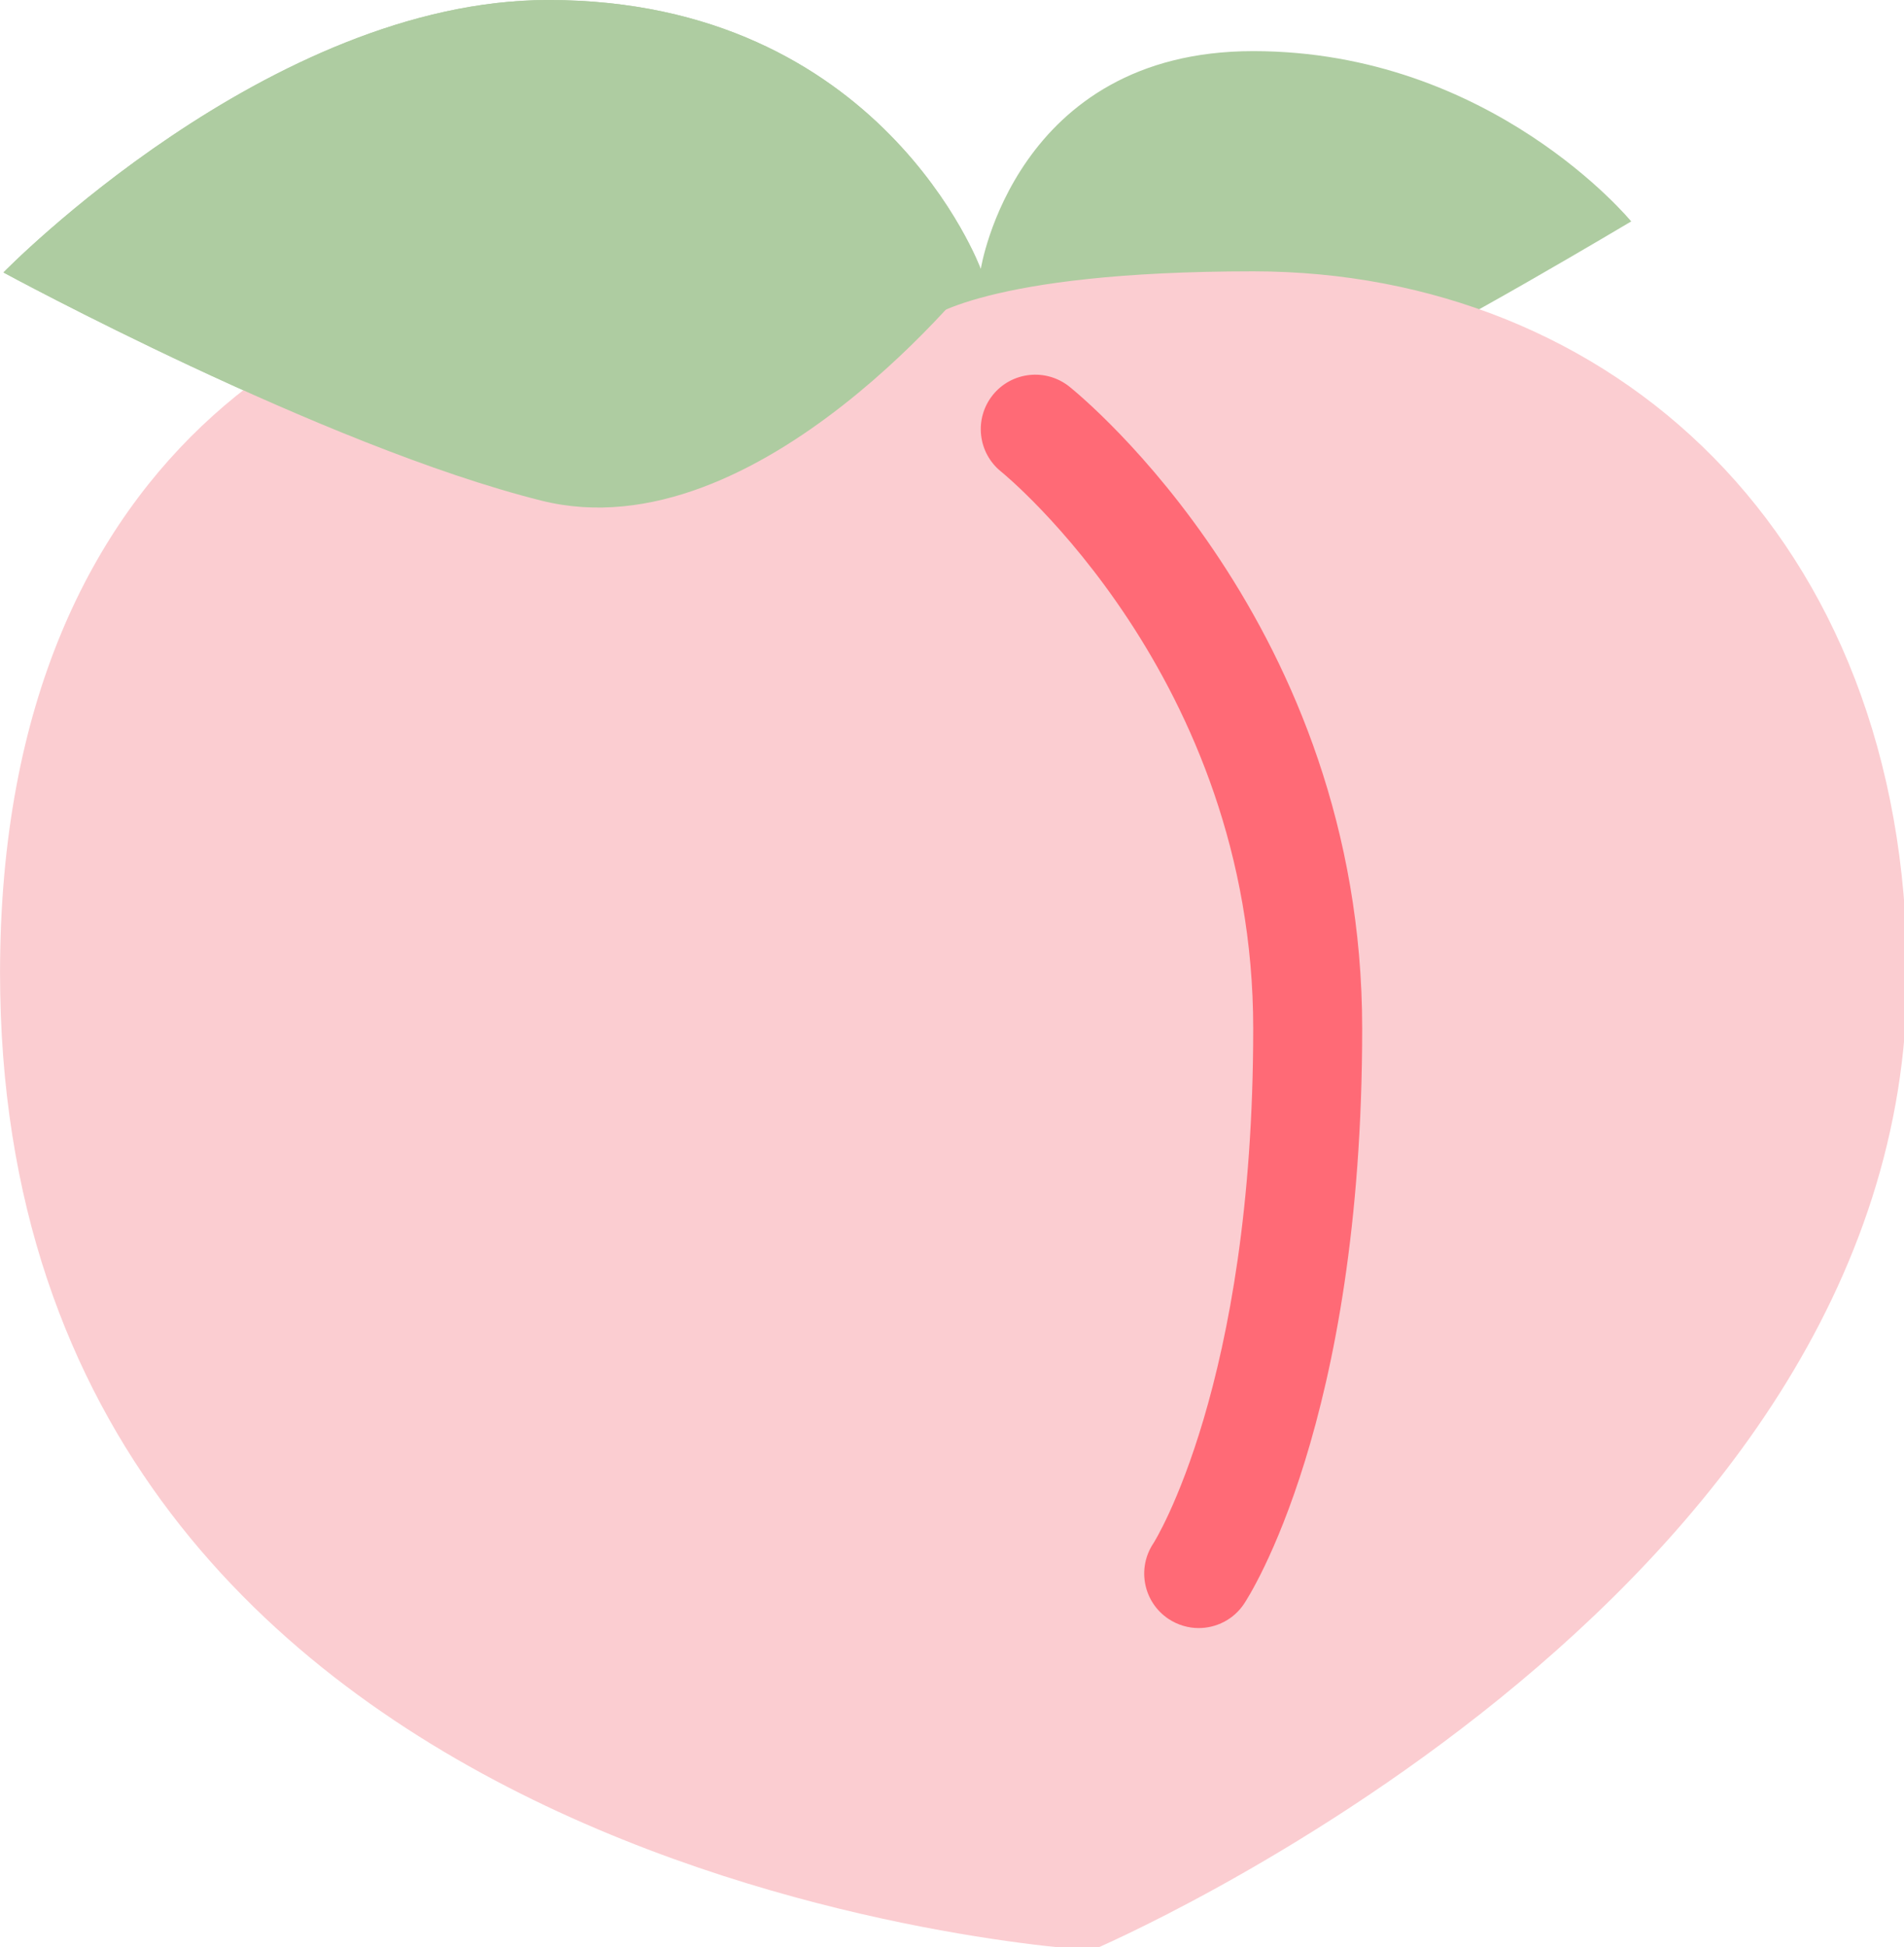 <?xml version="1.0" encoding="UTF-8" standalone="no"?>
<!-- Created with Inkscape (http://www.inkscape.org/) -->

<svg
   xmlns:dc="http://purl.org/dc/elements/1.1/"
   xmlns:cc="http://creativecommons.org/ns#"
   xmlns:rdf="http://www.w3.org/1999/02/22-rdf-syntax-ns#"
   xmlns:svg="http://www.w3.org/2000/svg"
   xmlns="http://www.w3.org/2000/svg"
   xmlns:sodipodi="http://sodipodi.sourceforge.net/DTD/sodipodi-0.dtd"
   xmlns:inkscape="http://www.inkscape.org/namespaces/inkscape"
   width="132.487mm"
   height="135.467mm"
   viewBox="0 0 132.487 135.467"
   version="1.1"
   id="svg8"
   sodipodi:docname="peachpink.svg"
   inkscape:version="0.92.2 5c3e80d, 2017-08-06">
  <defs
     id="defs2" />
  <sodipodi:namedview
     id="base"
     pagecolor="#ffffff"
     bordercolor="#666666"
     borderopacity="1.0"
     inkscape:pageopacity="0.0"
     inkscape:pageshadow="2"
     inkscape:zoom="0.7"
     inkscape:cx="235.02571"
     inkscape:cy="89.14285"
     inkscape:document-units="mm"
     inkscape:current-layer="g4651"
     showgrid="false"
     inkscape:window-width="1280"
     inkscape:window-height="755"
     inkscape:window-x="0"
     inkscape:window-y="1"
     inkscape:window-maximized="1"
     fit-margin-top="0"
     fit-margin-left="0"
     fit-margin-right="0"
     fit-margin-bottom="0" />
  <g
     inkscape:label="Layer 1"
     inkscape:groupmode="layer"
     id="layer1"
     transform="translate(-31.274,-53.886)">
    <g
       id="g4651"
       transform="matrix(0.265,0,0,0.265,29.785,53.886)">
      <path
         id="path4587"
         d="M 6.523,71.534 C 6.523,71.534 76.269,0 149.592,0 c 87.63,0 113.553,70.648 113.553,70.648 0,0 8.942,-57.227 71.534,-57.227 62.592,0 99.261,44.709 99.261,44.709 0,0 -50.976,30.387 -66.169,36.654 C 327.697,111.28 205.03,145.745 147.803,131.438 90.576,117.145 6.523,71.534 6.523,71.534"
         style="fill:#aecca1;fill-opacity:1"
         inkscape:connector-curvature="0" />
      <path
         id="path4589"
         d="m 248.847,84.053 c 0,0 14.908,-12.819 85.841,-12.819 93.595,0 171.682,68.859 171.682,184.945 C 506.37,421.151 292.368,512 292.368,512 292.368,512 5.63,496.563 5.63,255.406 c 0,-142.482 96.571,-185.66 157.376,-185.66 70.932,0 85.841,14.307 85.841,14.307"
         style="fill:#fbcdd1;fill-opacity:1"
         inkscape:connector-curvature="0" />
      <path
         id="path4591"
         d="M 6.523,71.534 C 6.523,71.534 76.269,0 149.592,0 c 87.63,0 113.553,70.648 113.553,70.648 0,0 -58.114,75.096 -115.342,60.789 C 90.576,117.145 6.523,71.534 6.523,71.534"
         style="fill:#aecca1;fill-opacity:1"
         inkscape:connector-curvature="0" />
      <path
         id="path4593"
         d="m 320.366,427.418 c -2.718,0 -5.48,-0.787 -7.926,-2.404 -6.581,-4.392 -8.355,-13.262 -3.963,-19.843 0.215,-0.315 26.21,-41.59 26.21,-135.128 0,-92.208 -65.497,-145.672 -66.169,-146.202 -6.167,-4.936 -7.168,-13.934 -2.232,-20.116 4.936,-6.152 13.934,-7.153 20.116,-2.232 3.133,2.518 76.899,62.736 76.899,168.55 0,103.296 -29.744,149.106 -31.017,151.009 -2.746,4.134 -7.296,6.366 -11.918,6.366"
         style="fill:#ff6a76;fill-opacity:1"
         inkscape:connector-curvature="0" />
      <g
         id="g4595" />
      <g
         id="g4597" />
      <g
         id="g4599" />
      <g
         id="g4601" />
      <g
         id="g4603" />
      <g
         id="g4605" />
      <g
         id="g4607" />
      <g
         id="g4609" />
      <g
         id="g4611" />
      <g
         id="g4613" />
      <g
         id="g4615" />
      <g
         id="g4617" />
      <g
         id="g4619" />
      <g
         id="g4621" />
      <g
         id="g4623" />
    </g>
  </g>
</svg>
